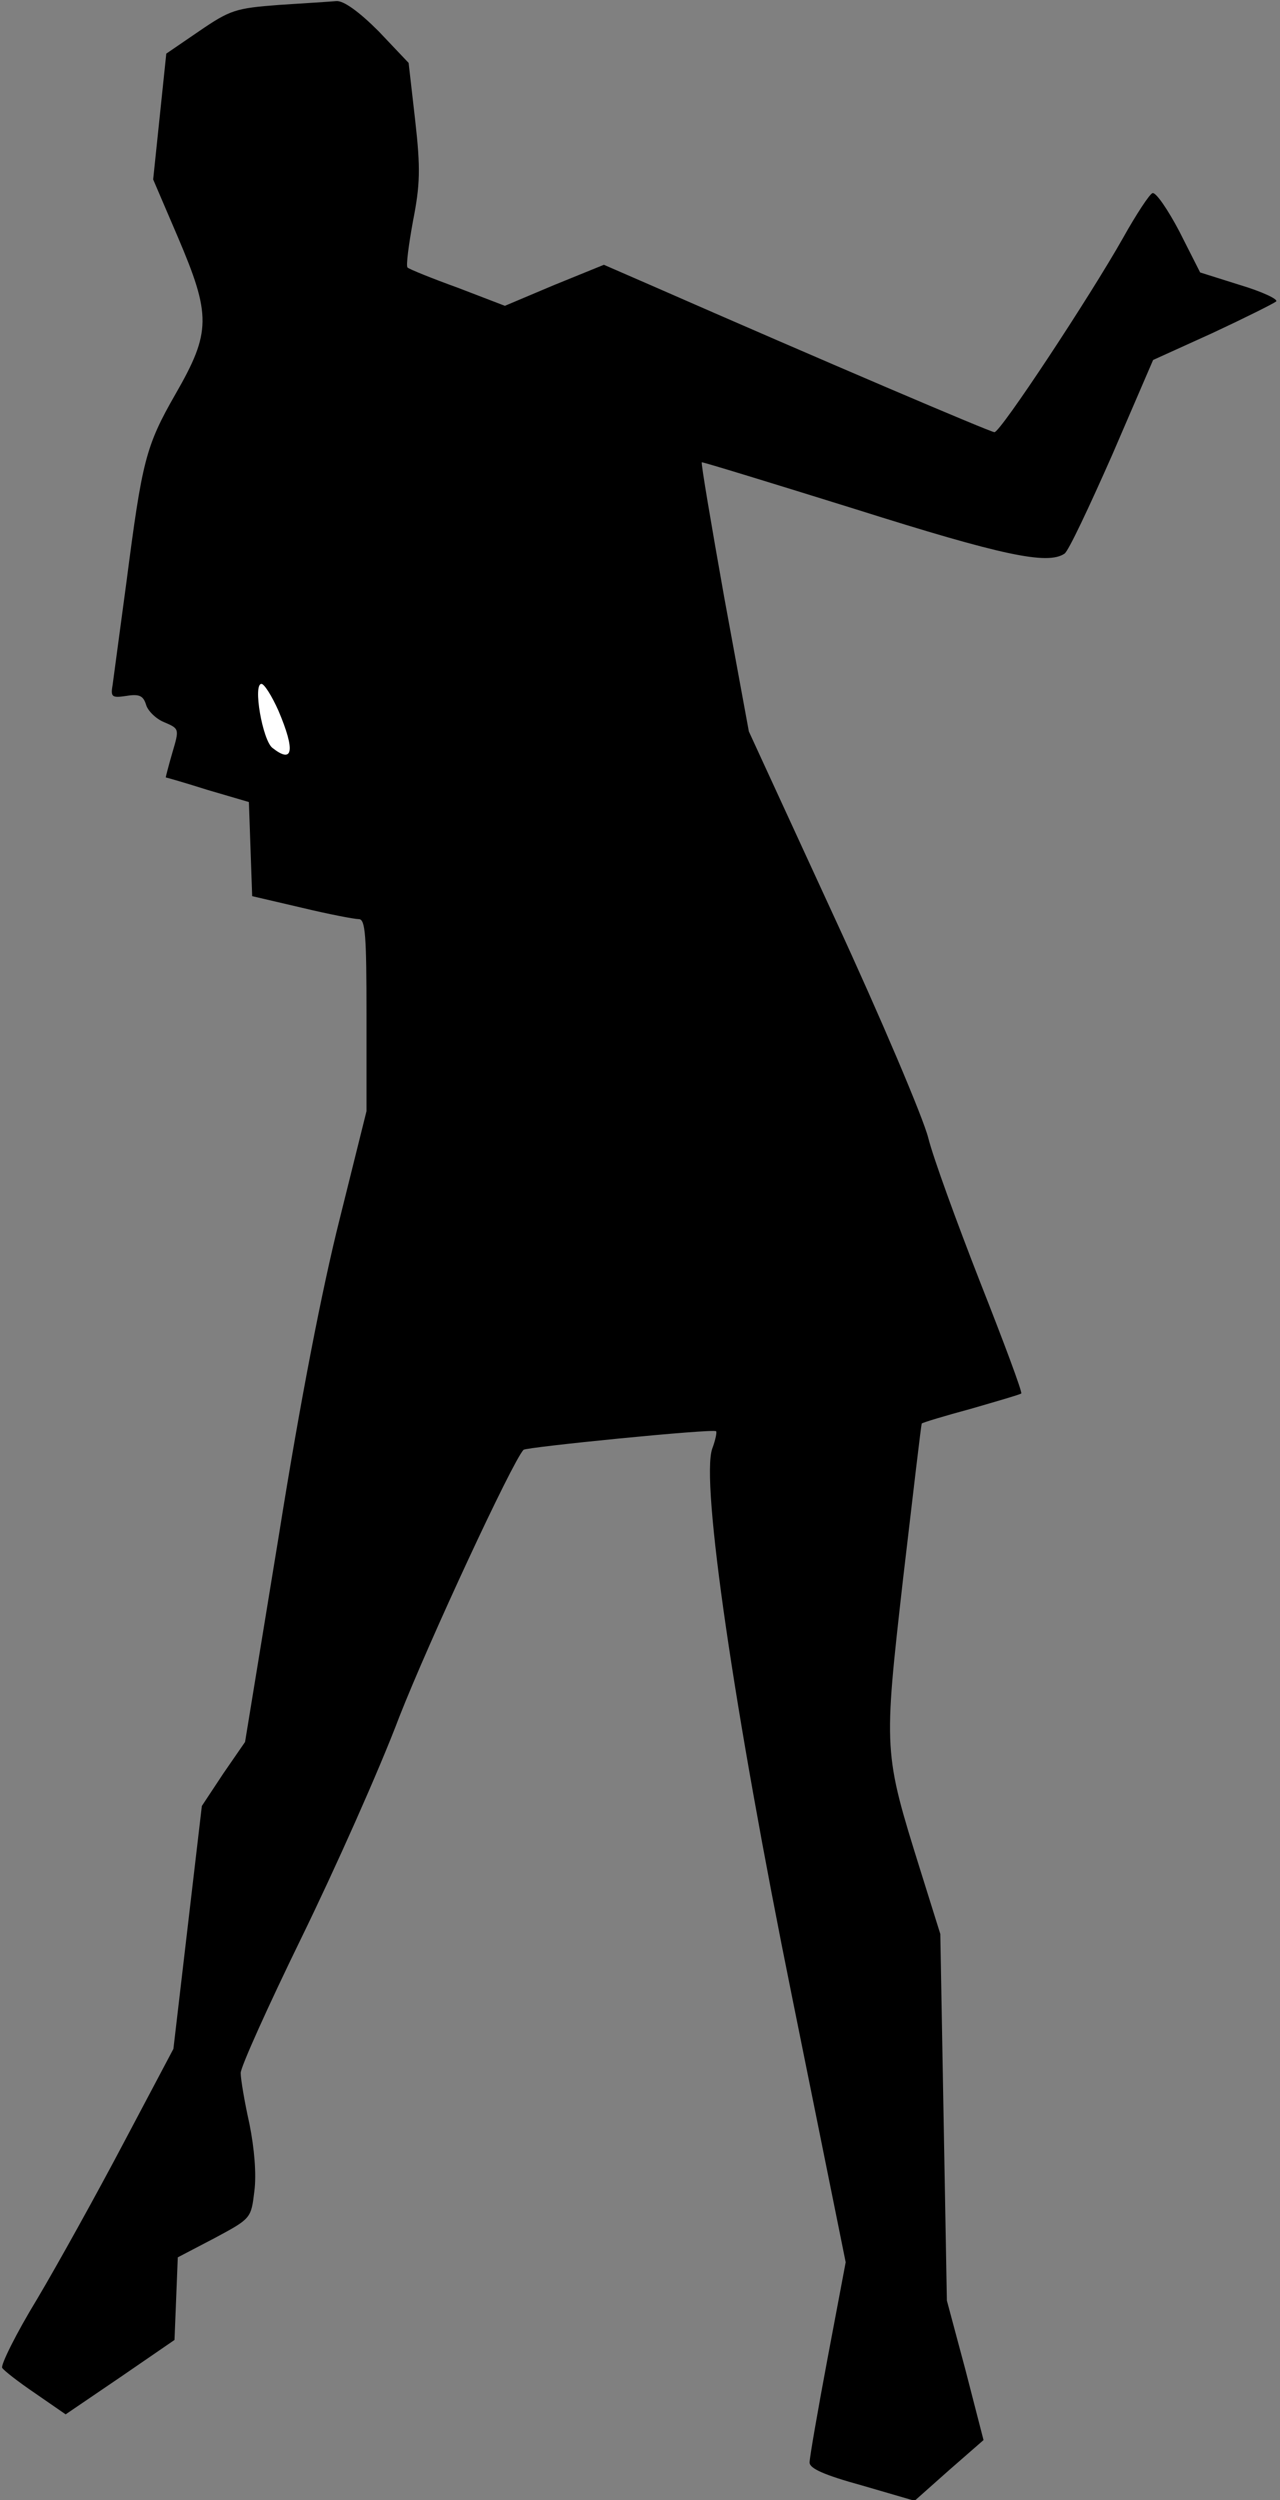 <?xml version="1.0" standalone="no"?>
<!DOCTYPE svg PUBLIC "-//W3C//DTD SVG 20010904//EN"
 "http://www.w3.org/TR/2001/REC-SVG-20010904/DTD/svg10.dtd">
<svg version="1.0" xmlns="http://www.w3.org/2000/svg"
 width="234pt" height="457pt" viewBox="0 0 234 457"
 preserveAspectRatio="xMidYMid meet">
<rect x="0" y="0" width="234" height="457" fill="#808080" stroke="none"/>
<g transform="translate(0,457) scale(0.1,-0.1)"
fill="#000000" stroke="none">
<path fill="#000000" stroke="none" d="M510 4561 c-79 -6 -89 -9 -146 -48
l-60 -41 -12 -115 -12 -115 45 -105 c61 -143 61 -174 -4 -287 -55 -96 -61
-122 -90 -345 -12 -88 -23 -172 -25 -186 -4 -23 -2 -25 25 -21 24 4 31 0 36
-16 3 -11 18 -26 33 -32 28 -12 28 -12 15 -56 -7 -24 -12 -44 -12 -45 1 0 36
-10 77 -23 l75 -22 3 -86 3 -86 90 -21 c50 -12 97 -21 105 -21 12 0 14 -30 14
-175 l0 -176 -49 -197 c-32 -127 -72 -332 -111 -577 l-62 -379 -40 -58 -39
-59 -26 -222 -26 -222 -90 -170 c-49 -93 -121 -223 -159 -287 -39 -64 -67
-121 -64 -126 3 -5 30 -26 61 -47 l55 -38 100 68 99 68 3 75 3 76 67 35 c67
36 67 36 73 86 4 31 0 78 -9 123 -9 40 -16 82 -16 93 0 11 50 122 111 247 61
125 142 306 179 404 55 140 206 465 227 488 5 5 346 39 352 34 2 -1 -1 -16 -7
-32 -21 -60 39 -474 146 -1002 l98 -485 -33 -175 c-18 -96 -33 -182 -33 -191
0 -11 27 -23 96 -42 l96 -28 63 56 63 55 -33 128 -34 127 -6 335 -6 335 -36
115 c-68 218 -68 217 -32 535 18 154 33 281 34 283 2 2 42 14 90 27 48 14 90
26 92 28 2 3 -32 94 -75 203 -43 110 -86 228 -95 264 -9 36 -86 218 -172 404
l-156 339 -45 245 c-24 135 -43 247 -41 247 1 1 128 -38 282 -86 266 -84 350
-102 381 -81 7 4 45 85 87 180 l75 174 108 49 c60 28 112 54 117 58 4 4 -26
18 -66 30 l-73 23 -38 75 c-21 40 -43 72 -49 70 -5 -1 -30 -39 -54 -82 -61
-108 -224 -355 -235 -355 -7 0 -312 130 -629 269 l-85 37 -91 -37 -90 -38 -86
33 c-47 17 -89 34 -92 37 -3 3 2 41 10 85 13 66 14 96 4 184 l-12 105 -55 58
c-36 36 -64 56 -77 55 -11 -1 -58 -4 -105 -7z"/>
<path fill="#ffffff" stroke="none" d="M509 3271 c31 -73 27 -98 -11 -68 -18
14 -36 117 -20 117 5 0 19 -22 31 -49z"/>
</g>
</svg>
